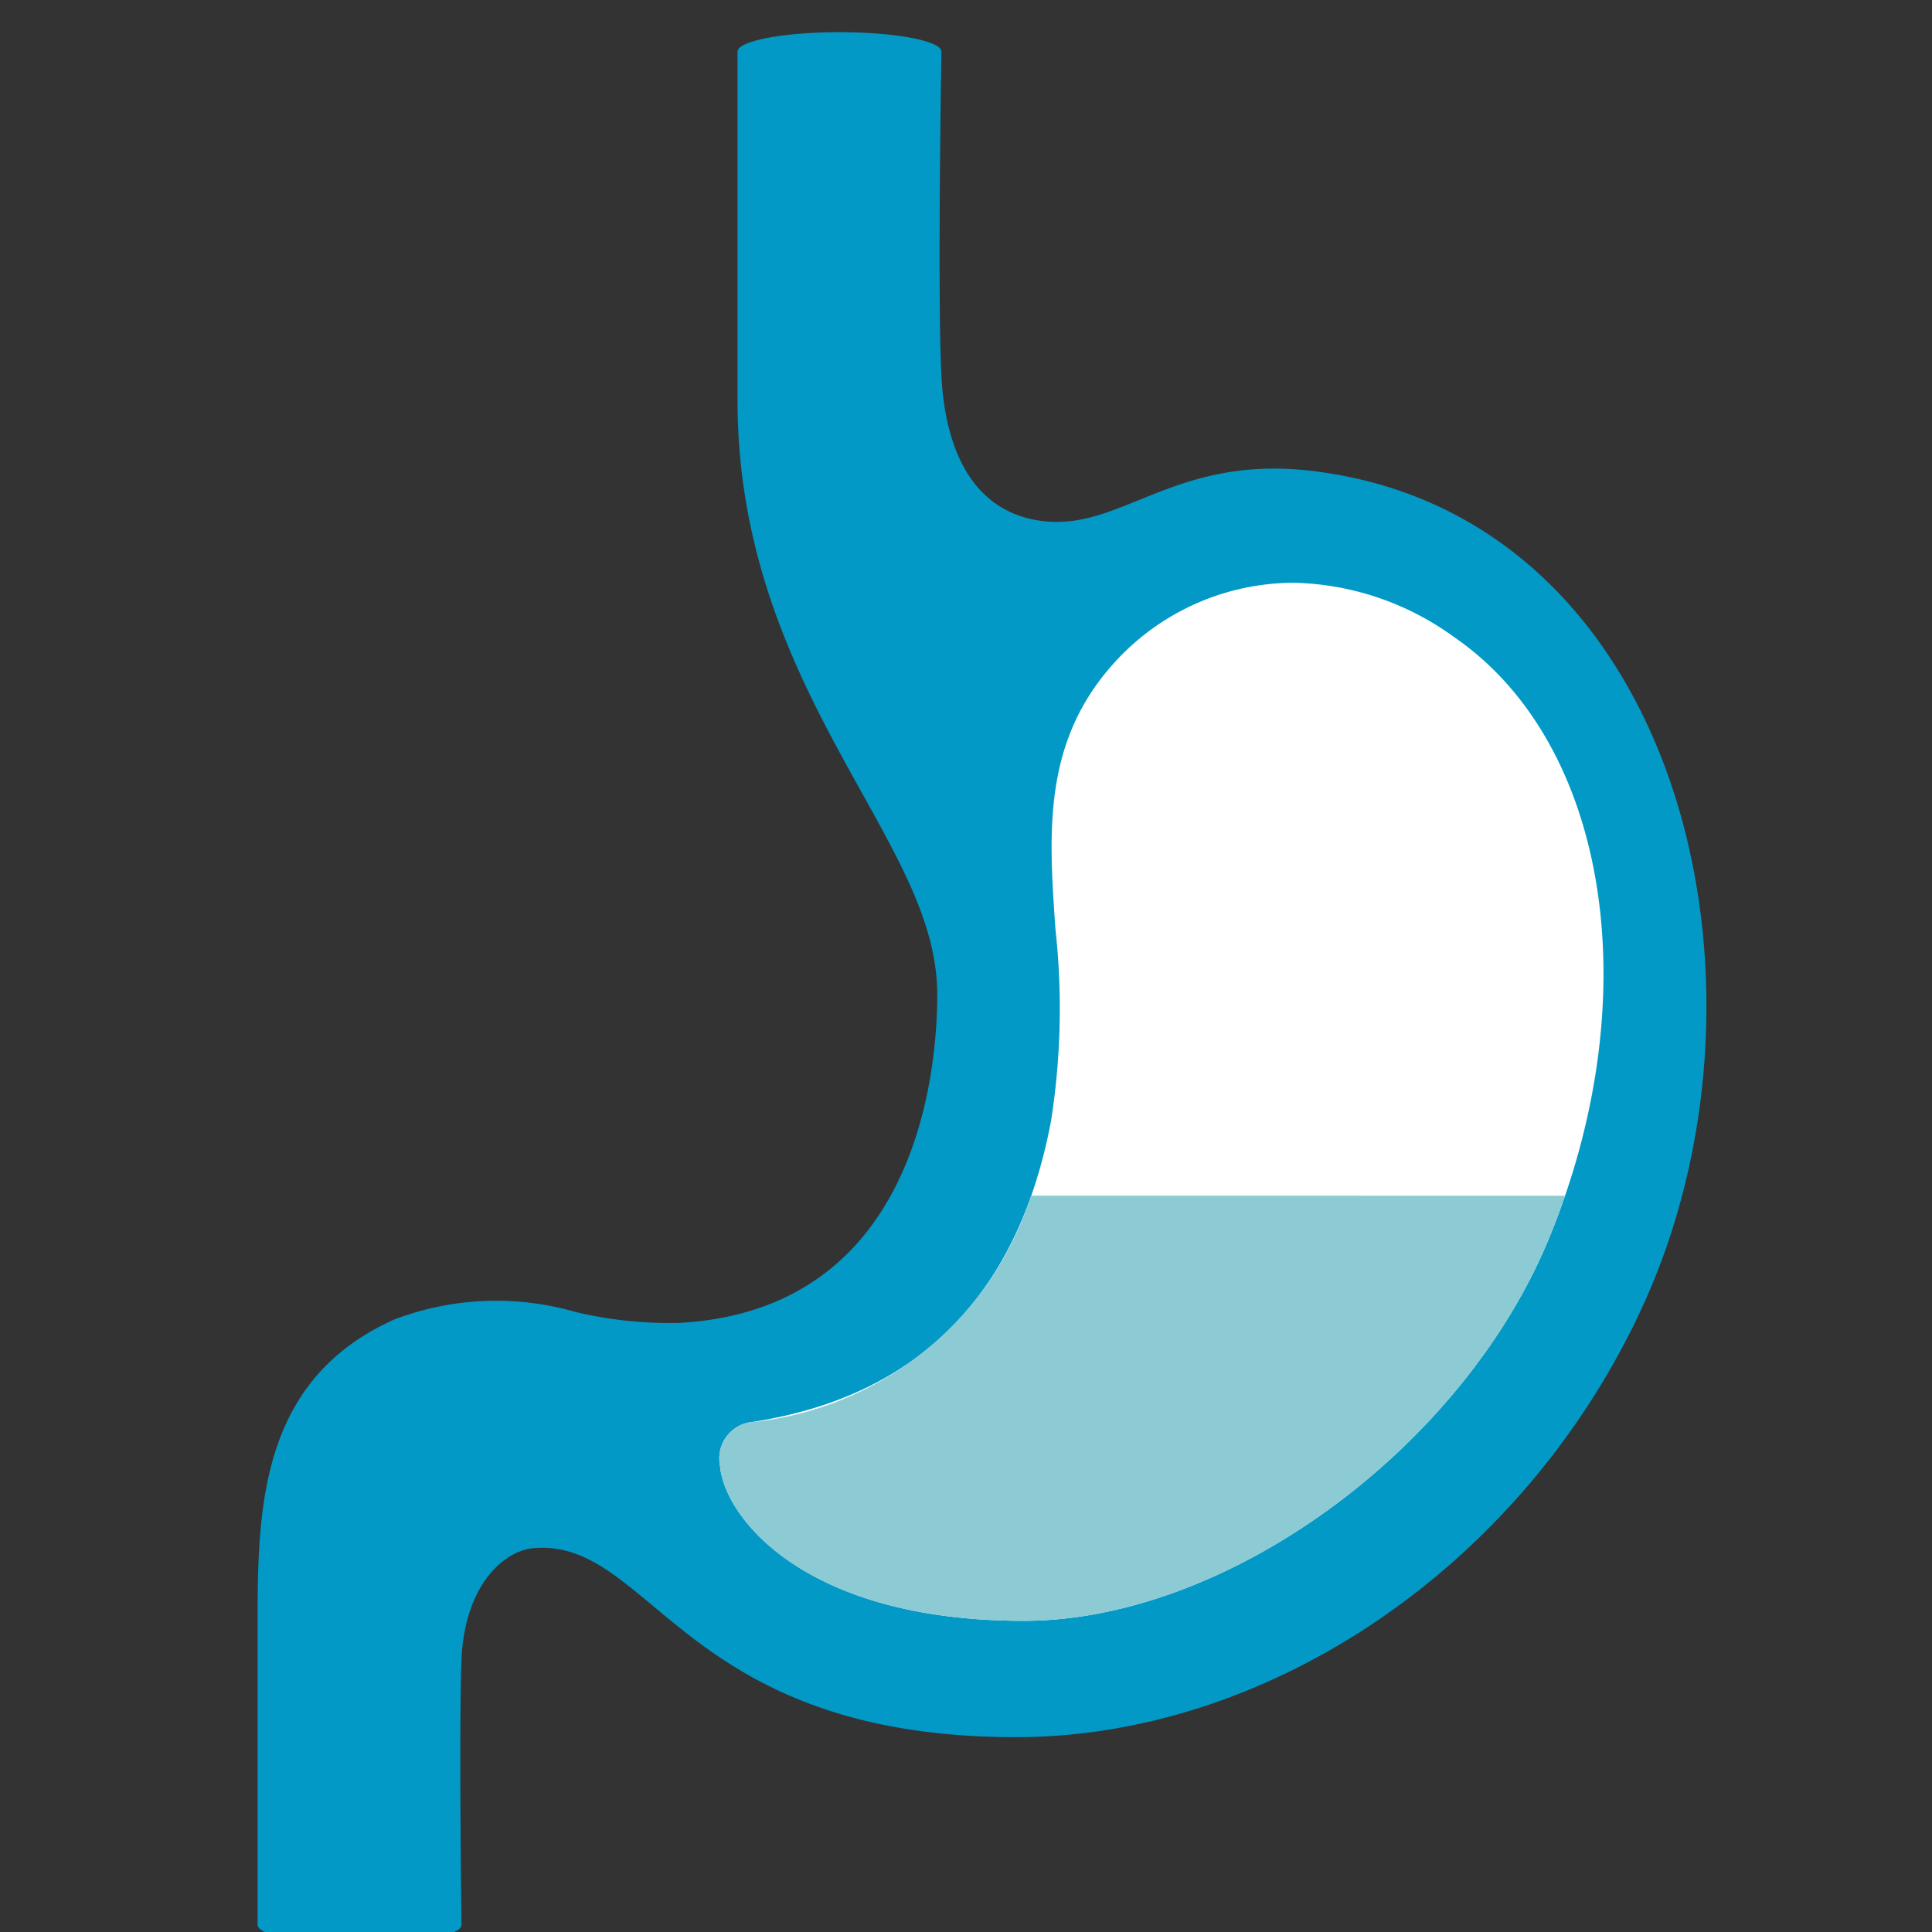 <svg xmlns="http://www.w3.org/2000/svg" xmlns:xlink="http://www.w3.org/1999/xlink" width="60" height="60" viewBox="0 0 60 60">
  <rect x="0" y="0" width="60" height="60" fill="#333333" stroke="none"/>
  <defs>
    <clipPath id="clip-icons">
      <rect width="60" height="60"/>
    </clipPath>
  </defs>
  <g id="icons" clip-path="url(#clip-icons)">
    <g id="Group_3" data-name="Group 3" transform="translate(7.999 1)">
      <path id="Path_5" data-name="Path 5" d="M1555.28,946.094c-4.2-.494-5.849,1.79-8.235,1.571-2.152-.2-3.128-2.026-3.257-4.517-.129-2.514,0-10.071,0-10.071,0-.335-1.417-.606-3.166-.606s-3.165.271-3.166.606V943.91c0,5.24,2.124,9.057,3.83,12.125,1.325,2.383,2.372,4.265,2.372,6.327,0,2.29-.579,9.794-8.023,10.193a12.68,12.68,0,0,1-3.187-.333,8.9,8.9,0,0,0-5.642.223c-4.255,1.9-4.255,6-4.255,9.609v9.193c0,.335,1.417.606,3.166.606s3.165-.271,3.166-.606c0,0-.082-6.18,0-8.238.092-2.258,1.28-3.377,2.242-3.459,3.667-.312,4.608,5.87,14.976,5.87,7.948,0,15.866-5.417,19.518-13.5C1570.162,961.857,1566.653,947.434,1555.28,946.094Z" transform="translate(-1522.55 -932.471)" fill="#0299c6"/>
      <path id="Path_6" data-name="Path 6" d="M2097.211,1637.917c-6.859,0-9.316-3.257-9.432-4.833a1.135,1.135,0,0,1,.908-1.329c5.2-.764,8.349-3.917,9.376-9.372a22.59,22.59,0,0,0,.134-5.956c-.215-3.1-.418-6.032,2.111-8.561a7.547,7.547,0,0,1,5.276-2.187,8.773,8.773,0,0,1,4.99,1.684c4.793,3.291,6.042,11.128,2.968,18.636C2110.85,1632.571,2103.525,1637.917,2097.211,1637.917Z" transform="translate(-2073.419 -1588.581)" fill="#fff"/>
      <path id="Path_7" data-name="Path 7" d="M2097.438,2355.193a10.188,10.188,0,0,1-8.751,7.041,1.134,1.134,0,0,0-.907,1.329c.115,1.578,2.573,4.834,9.432,4.834,6.314,0,13.639-5.347,16.33-11.918.175-.427.334-.856.481-1.285Z" transform="translate(-2073.42 -2319.06)" fill="#8ccbd3"/>
    </g>
  </g>
</svg>
